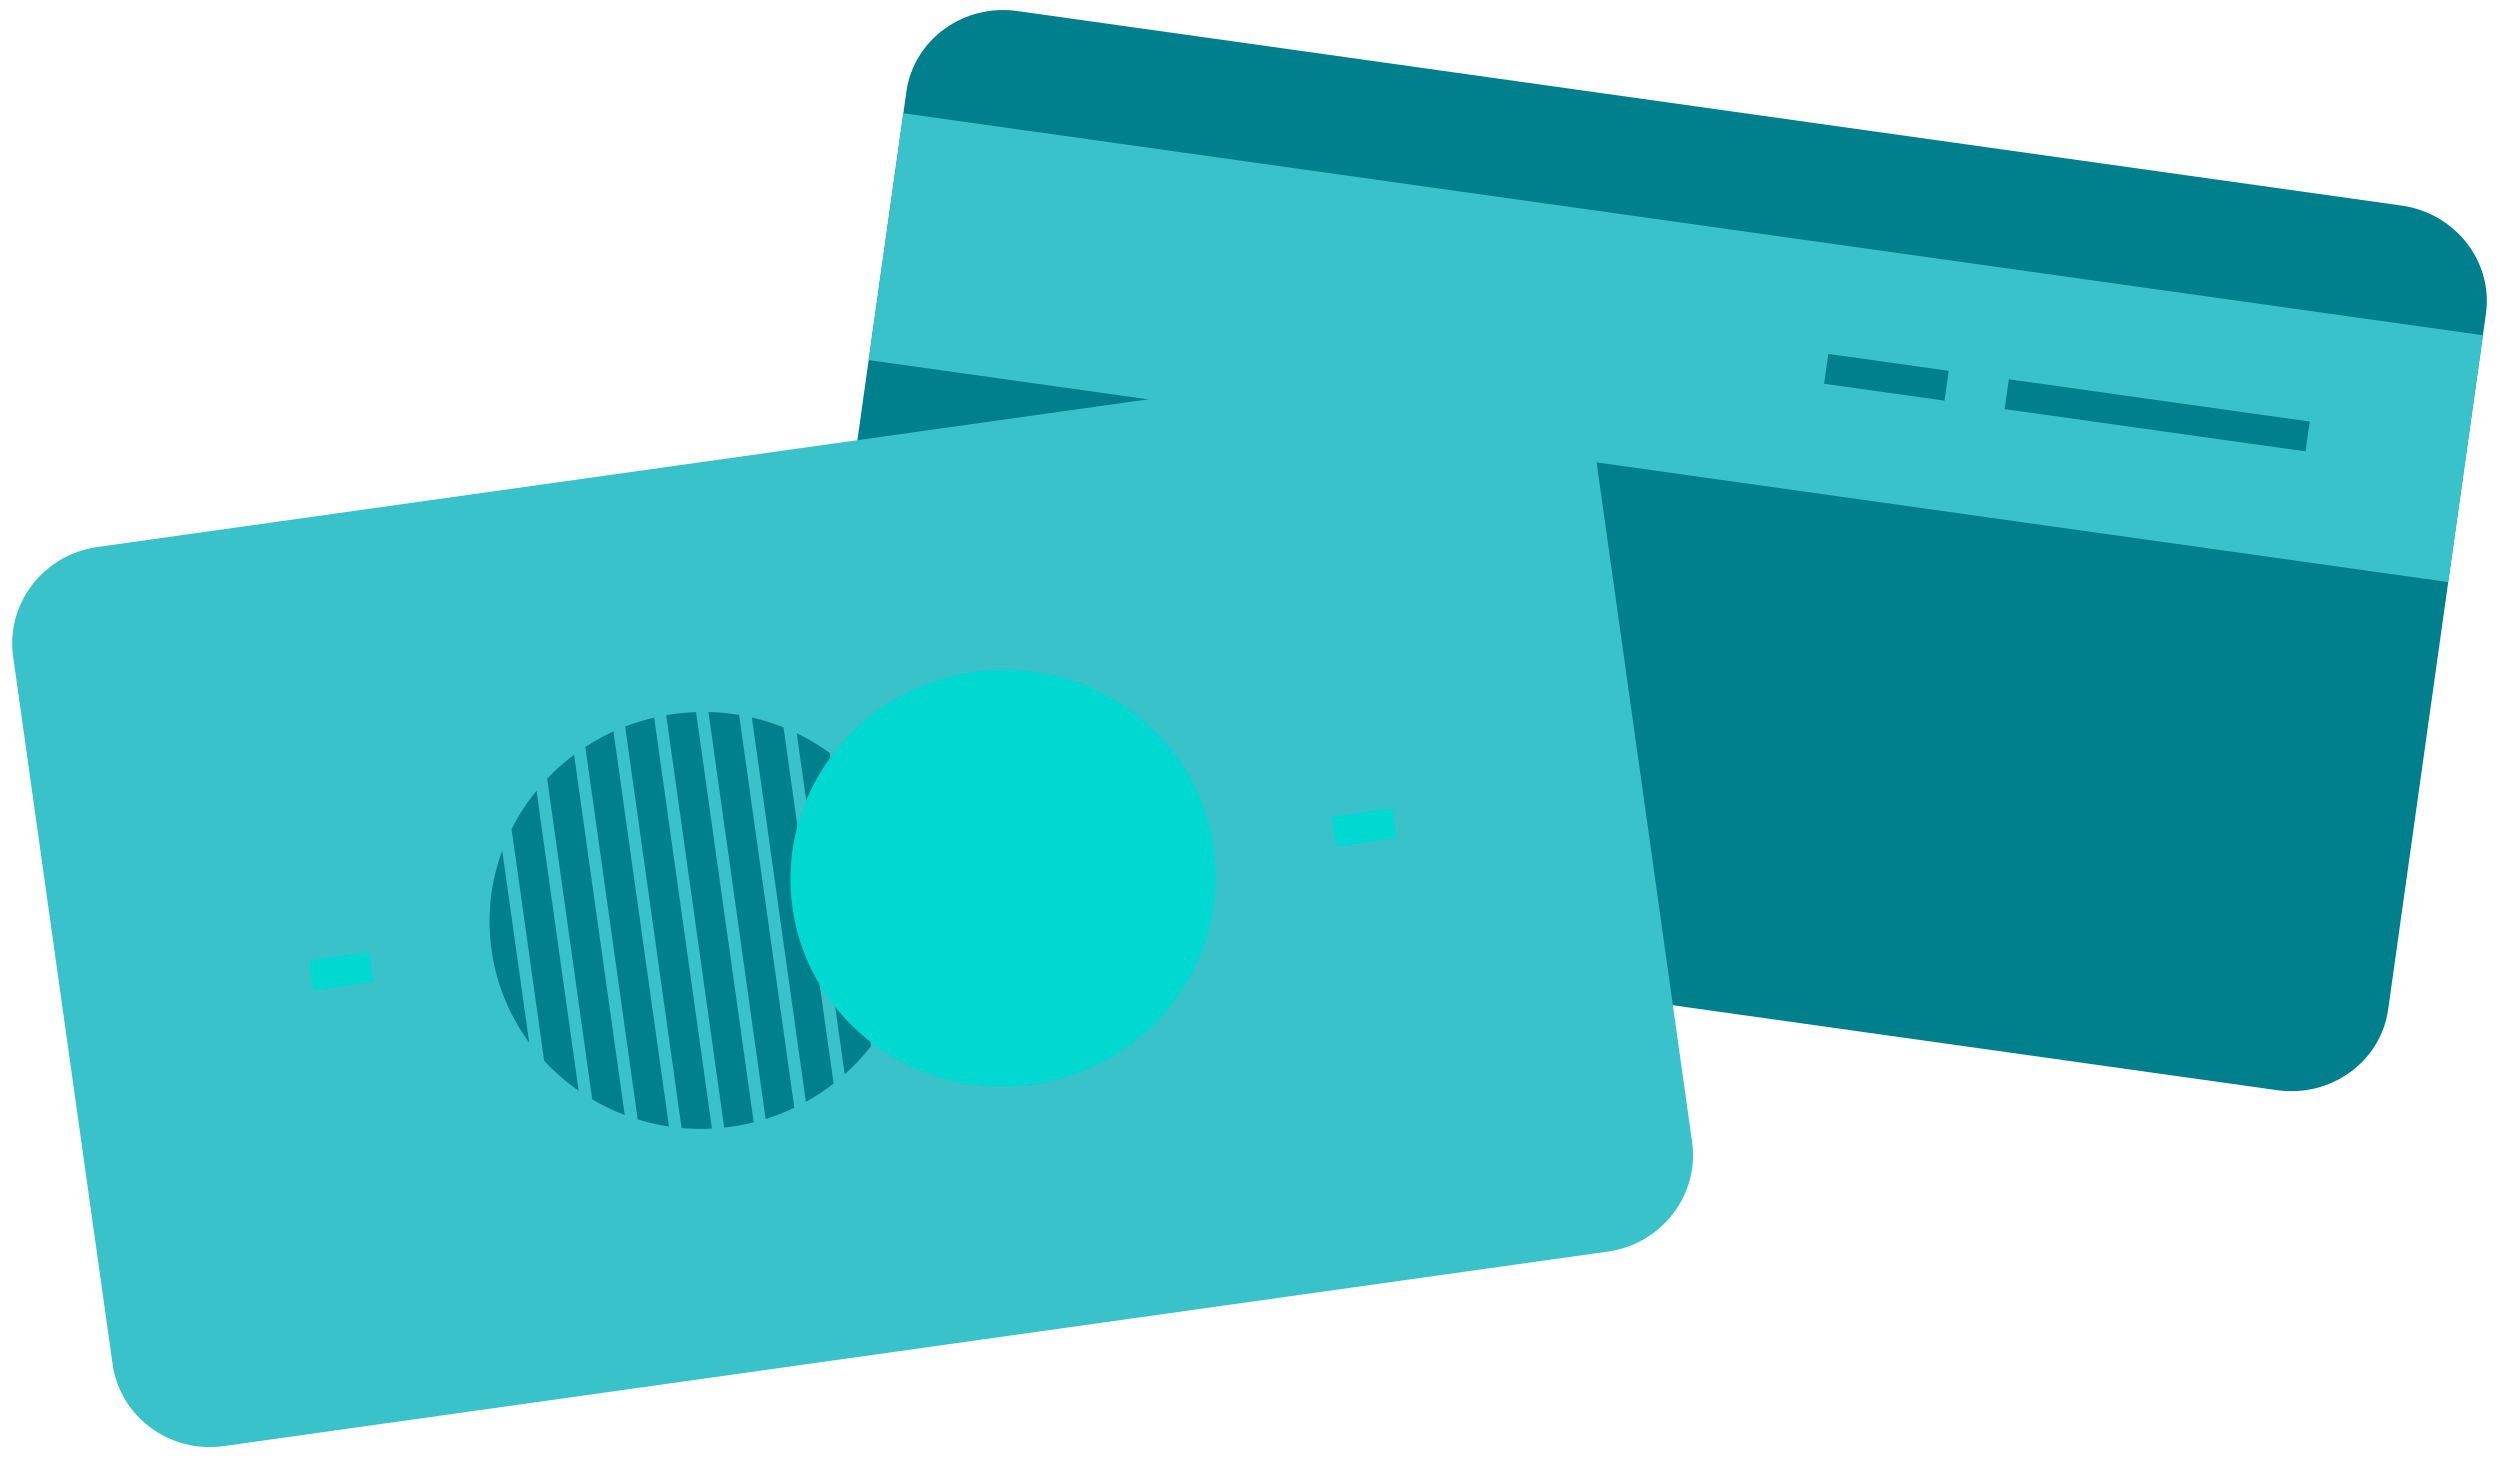 <?xml version="1.0" encoding="UTF-8"?>
<svg width="166px" height="97px" viewBox="0 0 166 97" version="1.1" xmlns="http://www.w3.org/2000/svg" xmlns:xlink="http://www.w3.org/1999/xlink">
    <!-- Generator: Sketch 44.1 (41455) - http://www.bohemiancoding.com/sketch -->
    <title>Group 5</title>
    <desc>Created with Sketch.</desc>
    <defs></defs>
    <g id="R1" stroke="none" stroke-width="1" fill="none" fill-rule="evenodd">
        <g id="Desktop-Screen2-V3" transform="translate(-557, -1062)">
            <g id="Group-5" transform="translate(557, 1062)">
                <g id="Group-6">
                    <g id="Group-4-Copy" transform="translate(109.753, 36.887) rotate(8) translate(-109.753, -36.887) translate(56.753, 7.387)">
                        <path d="M6.18,0.071 L98.987,0.071 C102.328,0.071 105.04,2.684 105.04,5.903 L105.04,30.464 L105.04,52.554 C105.04,55.773 102.328,58.386 98.987,58.386 L6.18,58.386 C2.839,58.386 0.127,55.773 0.127,52.554 L0.127,5.903 C0.127,2.684 2.839,0.071 6.18,0.071 Z" id="Fill-1" stroke="#007F8C" fill="#007F8C"></path>
                        <polygon id="Fill-3" stroke="#39C2C9" fill="#39C2C9" points="0.127 23.397 105.04 23.397 105.04 7.846 0.127 7.846"></polygon>
                        <path d="M94.952,15.622 L74.776,15.622" id="Stroke-15" stroke="#007F8C" stroke-width="2"></path>
                        <path d="M70.741,15.622 L62.671,15.622" id="Stroke-16" stroke="#007F8C" stroke-width="2"></path>
                    </g>
                    <g id="Group-2" transform="translate(56.844, 59.356) rotate(-8) translate(-56.844, -59.356) translate(3.844, 29.356)">
                        <path d="M99.126,0.677 C102.467,0.677 105.179,3.333 105.179,6.605 L105.179,54.035 C105.179,57.308 102.467,59.964 99.126,59.964 L6.319,59.964 C2.978,59.964 0.266,57.308 0.266,54.035 L0.266,6.605 C0.266,3.333 2.978,0.677 6.319,0.677 L99.126,0.677 Z" id="Fill-6" stroke="#39C2C9" fill="#39C2C9"></path>
                        <path d="M55.378,36.291 C54.847,37.376 54.176,38.383 53.388,39.289 L53.388,21.351 C54.176,22.257 54.847,23.265 55.378,24.35 L55.378,36.291 Z M56.193,34.207 C56.561,32.974 56.758,31.67 56.758,30.32 C56.758,28.971 56.561,27.667 56.193,26.434 L56.193,34.207 Z M52.573,40.149 C51.962,40.742 51.296,41.281 50.583,41.757 L50.583,18.883 C51.296,19.36 51.962,19.899 52.573,20.492 L52.573,40.149 Z M49.768,42.262 C49.135,42.626 48.469,42.943 47.777,43.208 L47.777,17.432 C48.469,17.697 49.135,18.014 49.768,18.378 L49.768,42.262 Z M46.963,43.492 C46.318,43.695 45.654,43.854 44.972,43.965 L44.972,16.675 C45.654,16.786 46.318,16.945 46.963,17.148 L46.963,43.492 Z M44.158,44.074 C43.658,44.127 43.15,44.154 42.635,44.154 C42.478,44.154 42.323,44.151 42.167,44.146 L42.167,16.494 C42.323,16.489 42.478,16.487 42.635,16.487 C43.15,16.487 43.658,16.514 44.158,16.566 L44.158,44.074 Z M41.353,44.098 C40.674,44.038 40.01,43.931 39.362,43.781 L39.362,16.86 C40.01,16.71 40.674,16.603 41.353,16.543 L41.353,44.098 Z M38.548,43.566 C37.861,43.363 37.196,43.109 36.557,42.811 L36.557,17.83 C37.196,17.531 37.861,17.278 38.548,17.075 L38.548,43.566 Z M35.743,42.397 C35.04,42.012 34.374,41.569 33.752,41.075 L33.752,19.565 C34.374,19.072 35.04,18.629 35.743,18.243 L35.743,42.397 Z M32.938,40.377 C32.193,39.688 31.525,38.92 30.947,38.088 L30.947,22.553 C31.525,21.72 32.193,20.953 32.938,20.263 L32.938,40.377 Z M30.132,36.76 C29.098,34.837 28.512,32.645 28.512,30.32 C28.512,27.995 29.098,25.804 30.132,23.881 L30.132,36.76 Z" id="Combined-Shape" fill="#007F8C"></path>
                        <path d="M76.933,30.32 C76.933,37.96 70.61,44.154 62.81,44.154 C55.011,44.154 48.688,37.96 48.688,30.32 C48.688,22.68 55.011,16.487 62.81,16.487 C70.61,16.487 76.933,22.68 76.933,30.32" id="Fill-9" fill="#00D8D2"></path>
                        <path d="M20.442,30.32 L16.407,30.32" id="Stroke-13" stroke="#00D8D2" stroke-width="2"></path>
                        <path d="M89.039,30.32 L85.003,30.32" id="Stroke-14" stroke="#00D8D2" stroke-width="2"></path>
                    </g>
                </g>
            </g>
        </g>
    </g>
</svg>